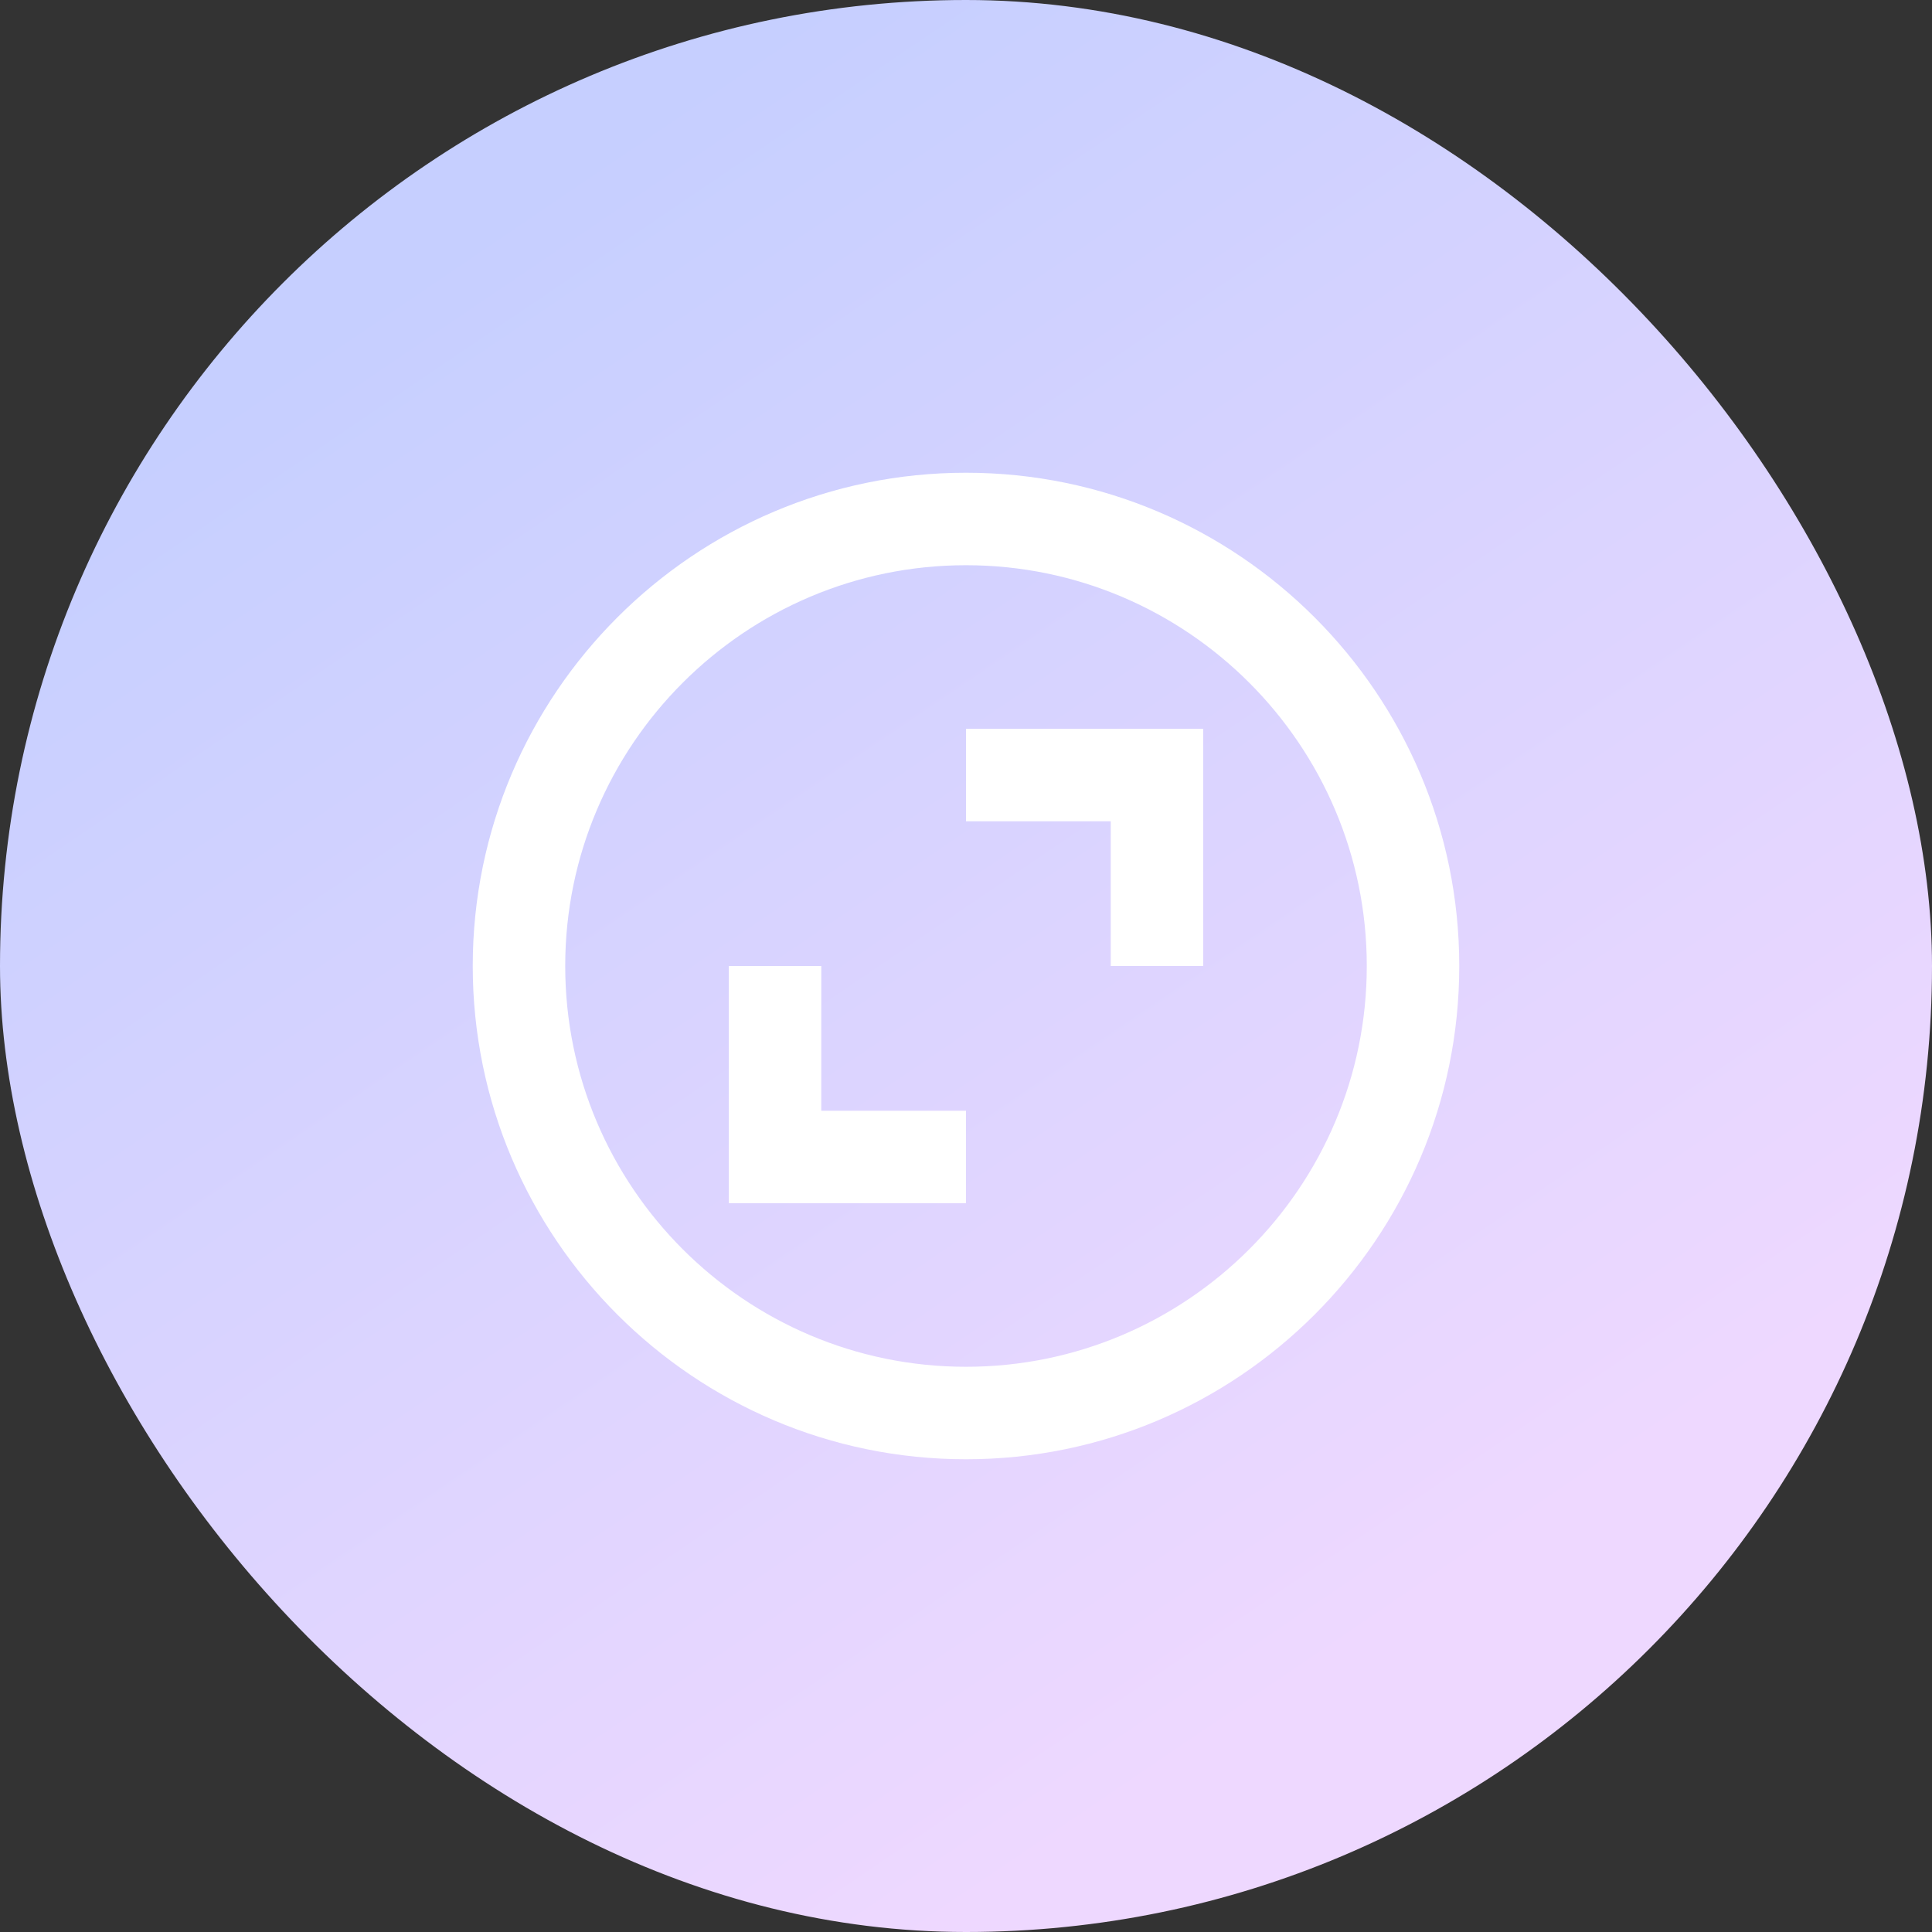 <?xml version="1.0" encoding="UTF-8"?>
<svg width="45px" height="45px" viewBox="0 0 45 45" version="1.1" xmlns="http://www.w3.org/2000/svg" xmlns:xlink="http://www.w3.org/1999/xlink">
    <rect x="0" y="0" width="45" height="45" fill="#333333" stroke="none"/>
    <title>拓展灵活</title>
    <defs>
        <linearGradient x1="25.608%" y1="11.693%" x2="73.761%" y2="82.687%" id="linearGradient-1">
            <stop stop-color="#C6CFFF" offset="0%"></stop>
            <stop stop-color="#EED8FF" offset="99.993%"></stop>
        </linearGradient>
        <rect id="path-2" x="0" y="0" width="45" height="45" rx="22.5"></rect>
    </defs>
    <g id="页面-1" stroke="none" stroke-width="1" fill="none" fill-rule="evenodd">
        <g id="三体官网-核心产品-AI边缘计算服务器" transform="translate(-421, -1914)">
            <g id="编组-8备份-3" transform="translate(361, 1575)">
                <g id="编组-6备份-2" transform="translate(0, 292)">
                    <g id="拓展灵活" transform="translate(60, 47)">
                        <mask id="mask-3" fill="white">
                            <use xlink:href="#path-2"></use>
                        </mask>
                        <use id="蒙版" fill="url(#linearGradient-1)" xlink:href="#path-2"></use>
                        <g id="拓展" mask="url(#mask-3)" fill="#FFFFFF" fill-rule="nonzero">
                            <g transform="translate(11, 11)" id="形状">
                                <path d="M11.5,22.989 C5.165,22.989 0.011,17.835 0.011,11.5 C0.011,5.165 5.165,0.011 11.5,0.011 C17.835,0.011 22.989,5.165 22.989,11.5 C22.989,17.835 17.835,22.989 11.5,22.989 Z M11.5,2.165 C6.353,2.165 2.165,6.353 2.165,11.5 C2.165,16.647 6.353,20.835 11.5,20.835 C16.647,20.835 20.835,16.647 20.835,11.5 C20.835,6.353 16.647,2.165 11.5,2.165 Z"></path>
                                <path d="M17.025,11.5 L14.871,11.5 L14.871,8.129 L11.5,8.129 L11.5,5.975 L17.025,5.975 L17.025,11.5 Z M11.5,17.025 L5.975,17.025 L5.975,11.5 L8.129,11.5 L8.129,14.871 L11.5,14.871 L11.5,17.025 Z"></path>
                            </g>
                        </g>
                    </g>
                </g>
            </g>
        </g>
    </g>
</svg>